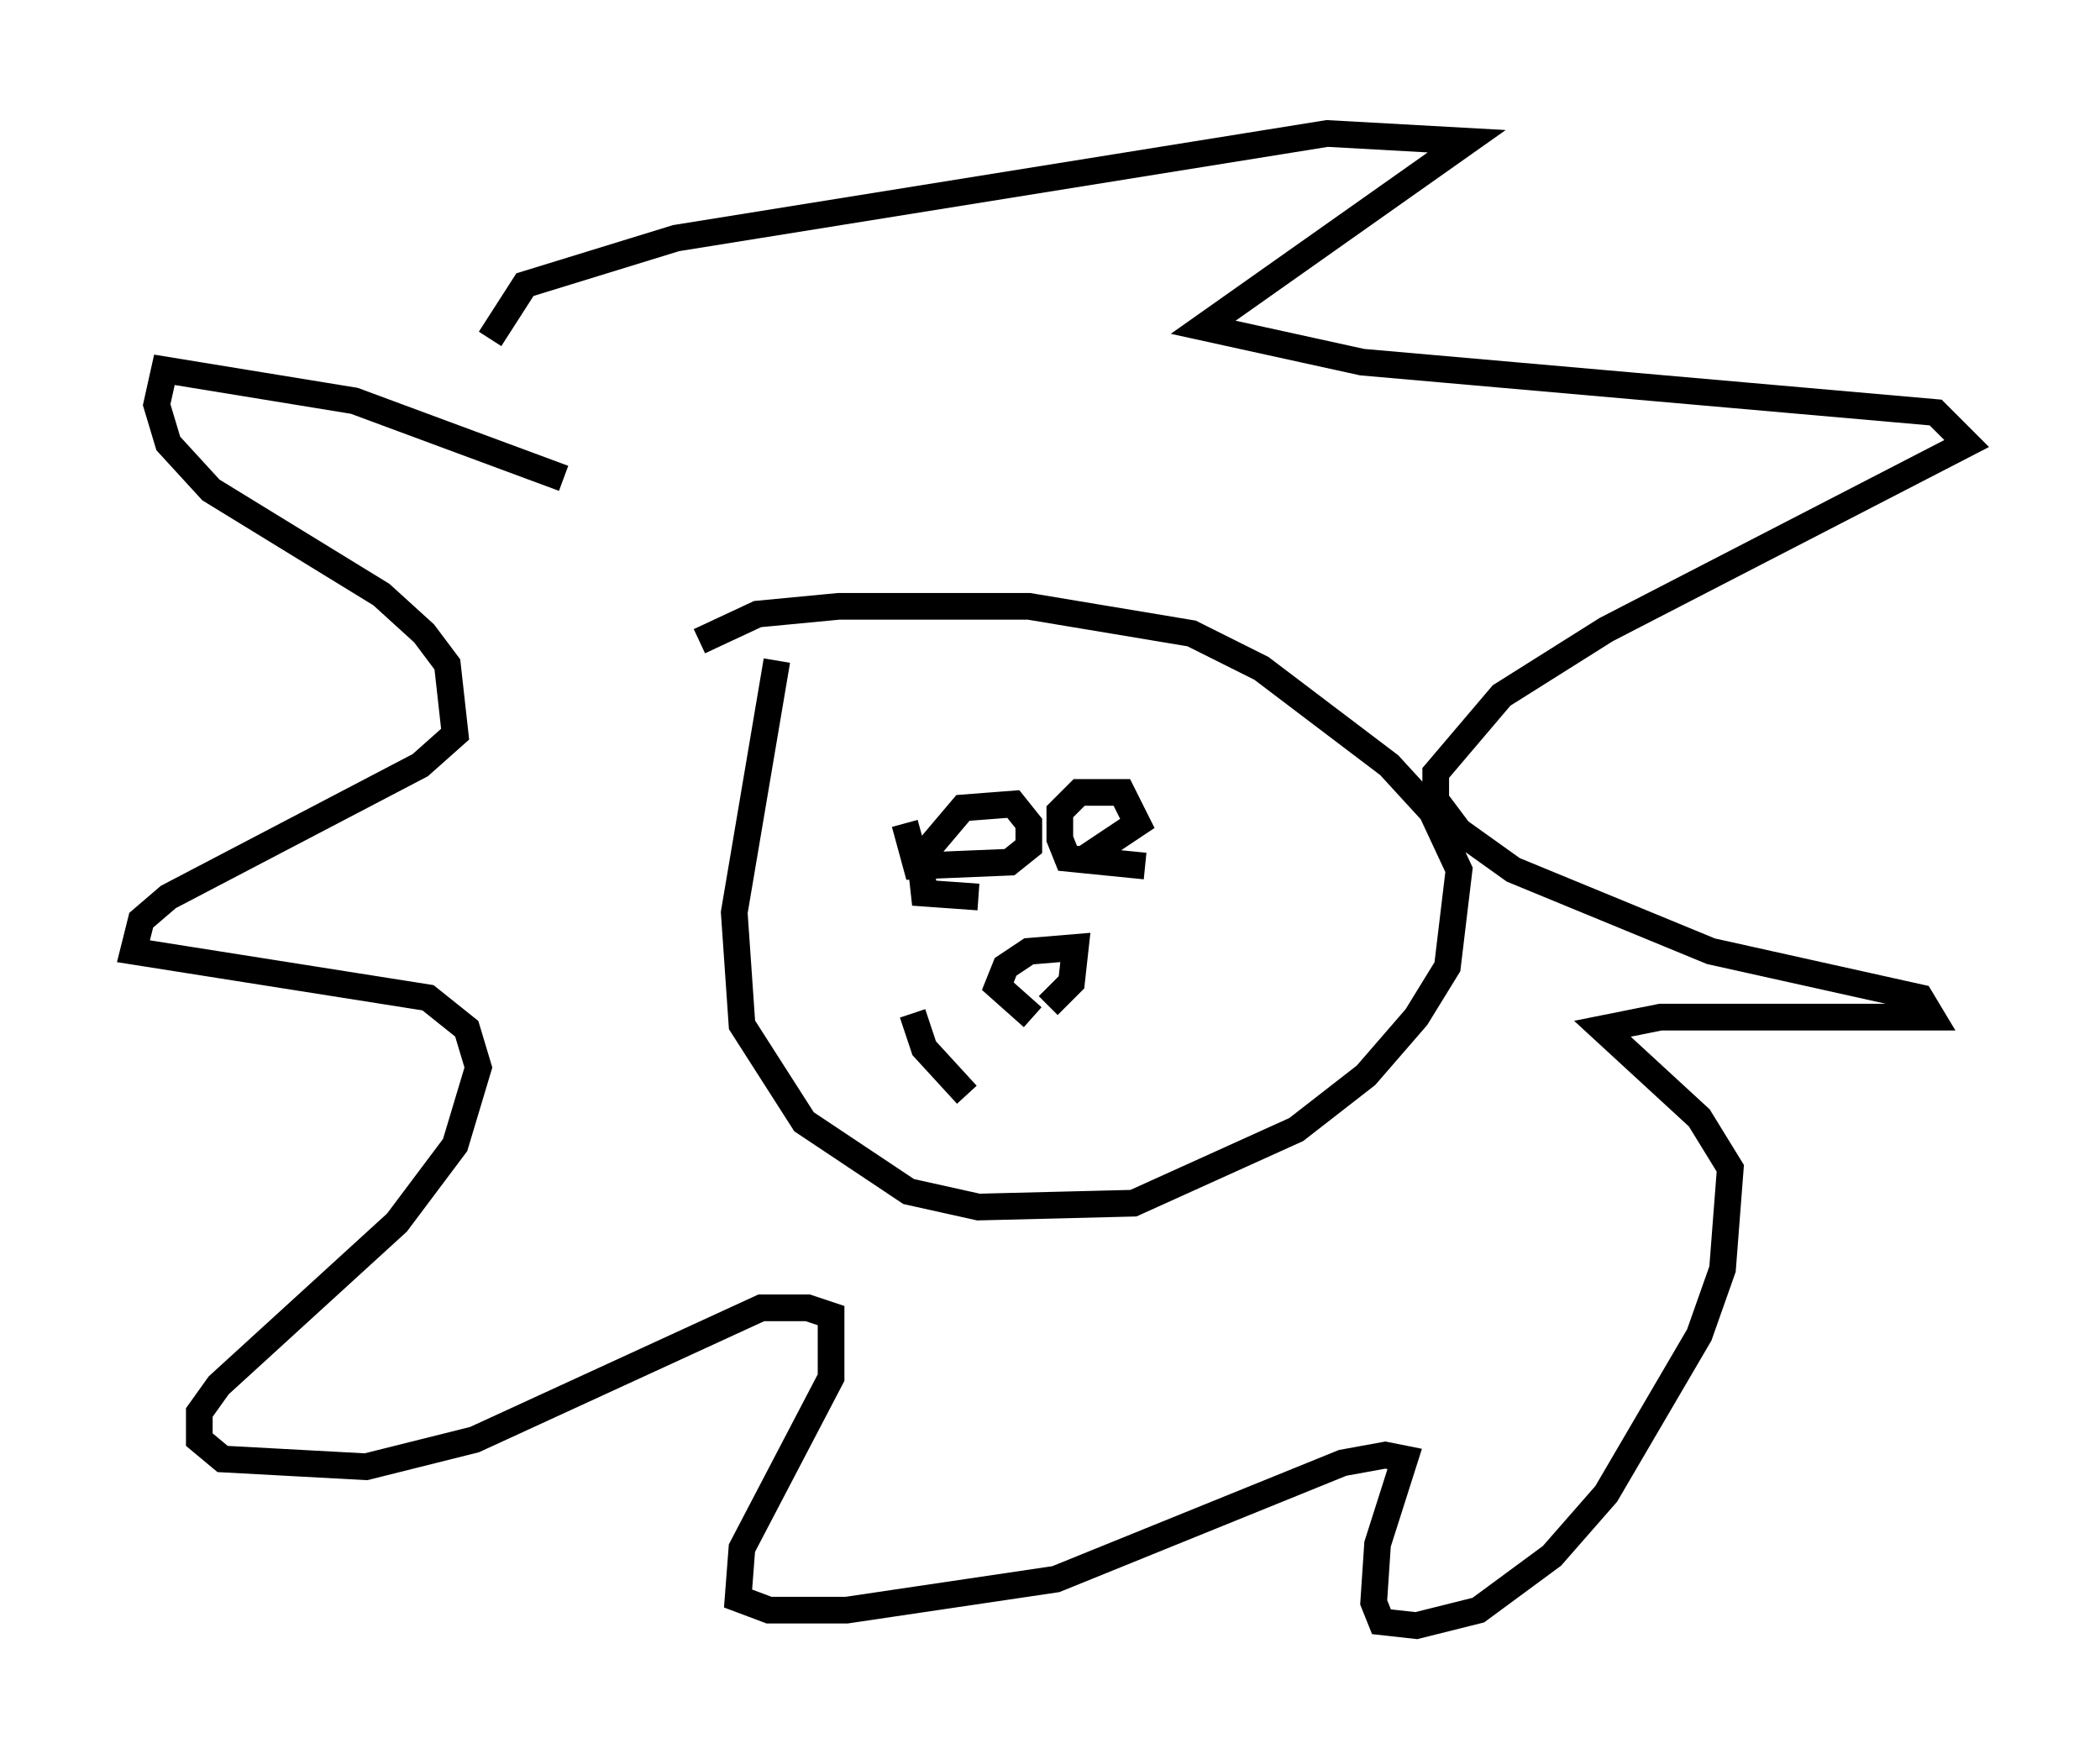 <?xml version="1.0" encoding="utf-8" ?>
<svg baseProfile="full" height="65.922" version="1.1" width="78.704" xmlns="http://www.w3.org/2000/svg" xmlns:ev="http://www.w3.org/2001/xml-events" xmlns:xlink="http://www.w3.org/1999/xlink"><defs /><rect fill="white" height="65.922" width="78.704" x="0" y="0" /><path d="M22.285, 18.799 m-1.162, -0.872 l-7.844, -2.905 -7.117, -1.162 l-0.291, 1.307 0.436, 1.453 l1.598, 1.743 6.391, 3.922 l1.598, 1.453 0.872, 1.162 l0.291, 2.615 -1.307, 1.162 l-9.441, 4.939 -1.017, 0.872 l-0.291, 1.162 11.039, 1.743 l1.453, 1.162 0.436, 1.453 l-0.872, 2.905 -2.179, 2.905 l-6.682, 6.101 -0.726, 1.017 l0.0, 1.017 0.872, 0.726 l5.374, 0.291 4.067, -1.017 l10.749, -4.939 1.743, 0.0 l0.872, 0.291 0.0, 2.324 l-3.341, 6.391 -0.145, 1.888 l1.162, 0.436 2.905, 0.0 l7.844, -1.162 10.749, -4.358 l1.598, -0.291 0.726, 0.145 l-1.017, 3.196 -0.145, 2.179 l0.291, 0.726 1.307, 0.145 l2.324, -0.581 2.76, -2.034 l2.034, -2.324 3.486, -5.955 l0.872, -2.469 0.291, -3.777 l-1.162, -1.888 -3.631, -3.341 l2.179, -0.436 10.168, 0.0 l-0.436, -0.726 -7.844, -1.743 l-7.408, -3.05 -2.034, -1.453 l-0.872, -1.162 0.0, -1.017 l2.469, -2.905 3.922, -2.469 l13.508, -6.972 -1.162, -1.162 l-21.497, -1.888 -5.955, -1.307 l9.877, -6.972 -5.229, -0.291 l-24.402, 3.922 -5.665, 1.743 l-1.307, 2.034 m10.749, 12.056 l-1.598, 9.441 0.291, 4.212 l2.324, 3.631 3.922, 2.615 l2.615, 0.581 5.81, -0.145 l6.101, -2.76 2.615, -2.034 l1.888, -2.179 1.162, -1.888 l0.436, -3.631 -1.017, -2.179 l-1.598, -1.743 -4.793, -3.631 l-2.615, -1.307 -6.101, -1.017 l-7.117, 0.0 -3.05, 0.291 l-2.179, 1.017 m10.458, 9.587 l-2.034, -0.145 -0.145, -1.307 l1.598, -1.888 1.888, -0.145 l0.581, 0.726 0.0, 0.872 l-0.726, 0.581 -3.486, 0.145 l-0.436, -1.598 m9.006, 1.598 l-2.905, -0.291 -0.291, -0.726 l0.0, -1.017 0.726, -0.726 l1.598, 0.0 0.581, 1.162 l-2.179, 1.453 m-1.743, 5.81 l-1.307, -1.162 0.291, -0.726 l0.872, -0.581 1.743, -0.145 l-0.145, 1.307 -0.872, 0.872 m-5.084, 0.291 l0.436, 1.307 1.598, 1.743 " fill="none" stroke="black" stroke-width="1" /></svg>